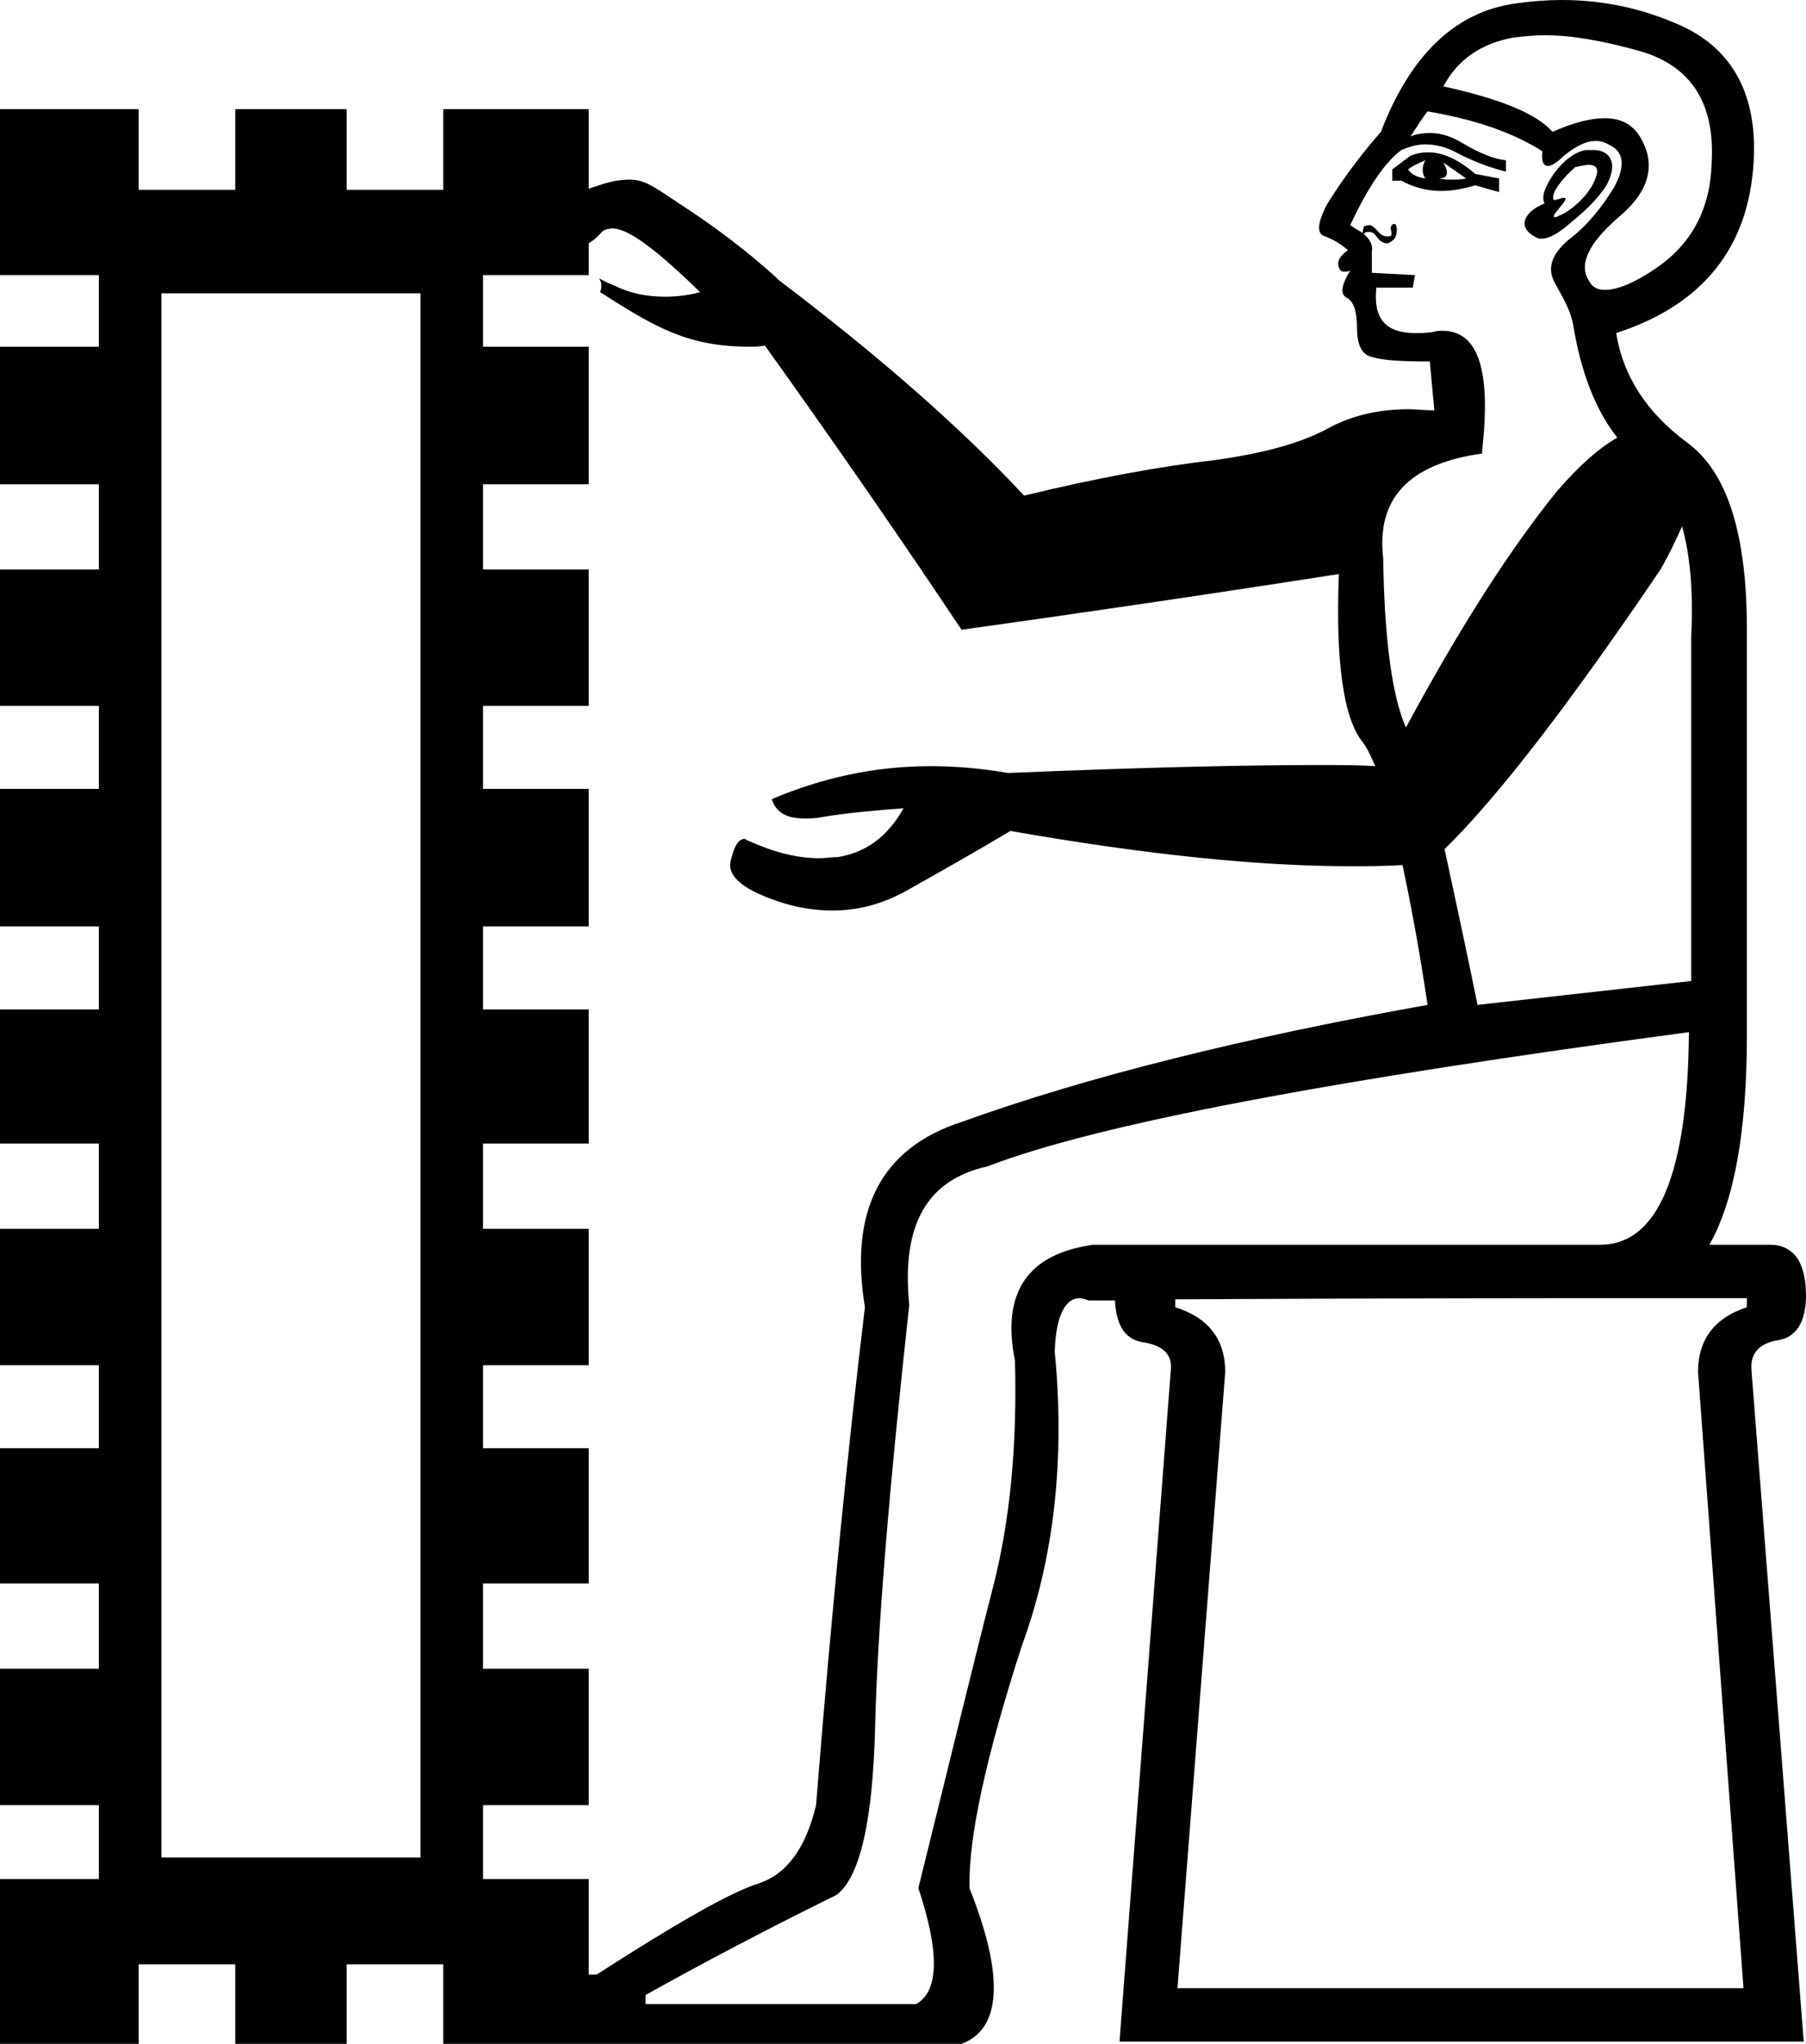<?xml version='1.0' encoding ='UTF-8' standalone='yes'?>
<svg width='15.89' height='17.98' xmlns='http://www.w3.org/2000/svg' xmlns:xlink='http://www.w3.org/1999/xlink' >
<path style='fill:black; stroke:none' d=' M 12.54 1.41  C 12.51 1.47 12.51 1.52 12.54 1.57  C 12.47 1.56 12.41 1.53 12.39 1.49  C 12.41 1.47 12.47 1.44 12.54 1.41  Z  M 12.7 1.43  L 12.9 1.57  C 12.86 1.58 12.82 1.58 12.78 1.58  C 12.74 1.58 12.7 1.58 12.66 1.57  C 12.74 1.57 12.75 1.52 12.7 1.43  Z  M 12.57 1.34  C 12.51 1.34 12.46 1.35 12.41 1.37  L 12.25 1.49  L 12.25 1.59  L 12.33 1.59  C 12.44 1.65 12.56 1.68 12.68 1.68  C 12.78 1.68 12.88 1.66 12.98 1.63  L 13.19 1.69  L 13.19 1.57  L 12.98 1.53  C 12.83 1.4 12.69 1.34 12.57 1.34  Z  M 13.98 1.45  C 14.04 1.45 14.06 1.48 14.05 1.53  C 14.03 1.61 13.98 1.69 13.91 1.76  C 13.84 1.83 13.77 1.88 13.71 1.9  C 13.7 1.91 13.69 1.91 13.68 1.91  C 13.66 1.91 13.67 1.89 13.72 1.83  C 13.77 1.77 13.79 1.74 13.76 1.74  C 13.75 1.74 13.74 1.74 13.72 1.75  C 13.71 1.75 13.69 1.76 13.68 1.76  C 13.66 1.76 13.66 1.73 13.68 1.68  C 13.72 1.61 13.78 1.54 13.86 1.47  C 13.91 1.46 13.95 1.45 13.98 1.45  Z  M 11.99 2.05  C 11.99 2.05 11.99 2.05 11.99 2.05  L 11.99 2.05  C 11.99 2.05 11.99 2.05 11.99 2.05  Z  M 14.02 1.32  C 14 1.32 13.97 1.32 13.95 1.32  C 13.85 1.34 13.76 1.41 13.67 1.53  C 13.59 1.65 13.56 1.73 13.59 1.79  C 13.49 1.83 13.44 1.88 13.42 1.93  C 13.4 1.99 13.43 2.04 13.5 2.08  C 13.52 2.09 13.53 2.1 13.56 2.1  C 13.63 2.1 13.72 2.05 13.83 1.95  C 13.98 1.83 14.08 1.72 14.14 1.62  C 14.19 1.52 14.2 1.44 14.16 1.38  C 14.13 1.34 14.08 1.32 14.02 1.32  Z  M 13.59 0.31  C 13.83 0.31 14.11 0.36 14.43 0.45  C 14.88 0.58 15.09 0.91 15.06 1.43  C 15.05 1.84 14.88 2.15 14.57 2.36  C 14.38 2.49 14.23 2.55 14.12 2.55  C 14.06 2.55 14.01 2.53 13.98 2.47  C 13.89 2.33 13.97 2.15 14.23 1.92  C 14.5 1.7 14.57 1.47 14.45 1.24  C 14.38 1.1 14.27 1.04 14.12 1.04  C 13.99 1.04 13.84 1.08 13.66 1.16  C 13.52 1 13.2 0.87 12.7 0.76  C 12.82 0.53 13.03 0.38 13.32 0.33  C 13.41 0.32 13.5 0.31 13.59 0.31  Z  M 12.56 0.98  C 12.97 1.05 13.3 1.16 13.57 1.33  C 13.56 1.42 13.58 1.46 13.62 1.46  C 13.65 1.46 13.7 1.43 13.76 1.37  C 13.86 1.29 13.95 1.24 14.04 1.24  C 14.08 1.24 14.12 1.25 14.17 1.28  C 14.29 1.34 14.3 1.47 14.2 1.65  C 14.09 1.83 13.96 1.99 13.8 2.11  C 13.65 2.24 13.61 2.36 13.68 2.49  C 13.76 2.63 13.82 2.74 13.84 2.85  C 13.91 3.28 14.04 3.61 14.23 3.85  L 14.23 3.85  C 14.07 3.94 13.9 4.09 13.7 4.32  C 13.31 4.8 12.86 5.49 12.37 6.4  L 12.37 6.4  C 12.25 6.13 12.18 5.63 12.17 4.91  C 12.11 4.39 12.39 4.08 13.04 3.99  L 13.04 3.97  C 13.12 3.26 13.01 2.91 12.69 2.91  C 12.67 2.91 12.64 2.91 12.61 2.92  C 12.55 2.93 12.5 2.93 12.45 2.93  C 12.19 2.93 12.08 2.8 12.11 2.53  L 12.43 2.53  L 12.45 2.42  L 12.07 2.4  L 12.07 2.22  C 12.08 2.16 12.06 2.11 12 2.06  L 12 2.06  C 12.01 2.04 12.03 2.04 12.04 2.04  C 12.07 2.04 12.09 2.05 12.11 2.08  C 12.14 2.12 12.17 2.14 12.2 2.14  C 12.21 2.14 12.22 2.14 12.23 2.13  C 12.27 2.11 12.29 2.08 12.29 2.02  C 12.29 1.99 12.28 1.97 12.27 1.97  C 12.26 1.97 12.26 1.97 12.26 1.97  C 12.24 1.98 12.23 2 12.24 2.03  C 12.25 2.07 12.24 2.08 12.21 2.08  C 12.18 2.08 12.15 2.07 12.12 2.03  C 12.09 2 12.07 1.98 12.05 1.98  C 12.03 1.98 12.01 1.99 12 1.99  C 12 2 11.99 2.02 11.99 2.05  L 11.99 2.05  C 11.96 2.03 11.92 2.01 11.88 1.98  C 12.03 1.66 12.18 1.43 12.33 1.32  C 12.4 1.29 12.47 1.27 12.54 1.27  C 12.62 1.27 12.71 1.29 12.79 1.33  C 12.94 1.41 13.09 1.47 13.25 1.51  L 13.25 1.41  C 13.15 1.4 13.02 1.35 12.87 1.26  C 12.77 1.2 12.68 1.17 12.58 1.17  C 12.52 1.17 12.46 1.18 12.41 1.2  C 12.47 1.11 12.52 1.03 12.56 0.98  Z  M 14.8 4.63  C 14.87 4.88 14.9 5.21 14.88 5.6  L 14.88 8.63  L 13 8.84  C 12.89 8.3 12.79 7.84 12.71 7.47  L 12.71 7.47  C 13.18 7.01 13.81 6.19 14.61 5.01  C 14.69 4.87 14.75 4.74 14.8 4.63  Z  M 3.7 2.58  L 3.7 16.34  L 1.42 16.34  L 1.42 2.58  Z  M 5.39 2.01  C 5.53 2.01 5.78 2.2 6.16 2.57  C 6.05 2.6 5.95 2.61 5.85 2.61  C 5.69 2.61 5.54 2.58 5.4 2.51  C 5.3 2.47 5.28 2.45 5.27 2.45  C 5.27 2.45 5.31 2.49 5.28 2.57  C 5.78 2.89 6.06 3.05 6.6 3.05  C 6.64 3.05 6.68 3.05 6.73 3.04  C 7.41 3.99 7.98 4.82 8.46 5.54  C 9.32 5.42 10.43 5.26 11.78 5.05  L 11.78 5.05  C 11.75 5.82 11.82 6.32 11.99 6.53  C 12.03 6.58 12.06 6.65 12.1 6.74  L 12.1 6.74  C 11.96 6.73 11.79 6.73 11.59 6.73  C 10.97 6.73 10.07 6.75 8.87 6.8  C 8.64 6.76 8.41 6.74 8.19 6.74  C 7.7 6.74 7.24 6.84 6.79 7.03  C 6.83 7.15 6.92 7.2 7.08 7.2  C 7.12 7.2 7.17 7.2 7.22 7.19  C 7.45 7.15 7.7 7.13 7.95 7.11  L 7.95 7.11  C 7.81 7.36 7.62 7.5 7.37 7.54  C 7.31 7.54 7.26 7.55 7.21 7.55  C 7 7.55 6.79 7.49 6.57 7.39  C 6.56 7.38 6.55 7.38 6.55 7.38  C 6.5 7.38 6.46 7.44 6.43 7.57  C 6.39 7.71 6.55 7.84 6.91 7.95  C 7.05 7.99 7.19 8.01 7.32 8.01  C 7.54 8.01 7.74 7.96 7.95 7.85  C 8.27 7.67 8.59 7.49 8.89 7.31  C 10.09 7.52 11.08 7.62 11.87 7.62  C 12.03 7.62 12.19 7.62 12.34 7.61  L 12.34 7.61  C 12.41 7.94 12.49 8.36 12.56 8.84  C 10.94 9.13 9.57 9.47 8.46 9.87  C 7.75 10.1 7.47 10.65 7.61 11.5  C 7.47 12.66 7.32 14.12 7.18 15.88  C 7.09 16.26 6.92 16.49 6.67 16.57  C 6.42 16.65 5.95 16.92 5.25 17.37  L 5.18 17.37  L 5.18 16.53  L 4.25 16.53  L 4.25 15.88  L 5.18 15.88  L 5.18 14.68  L 4.25 14.68  L 4.25 13.93  L 5.18 13.93  L 5.18 12.74  L 4.25 12.74  L 4.25 12.01  L 5.18 12.01  L 5.18 10.81  L 4.25 10.81  L 4.25 10.06  L 5.18 10.06  L 5.18 8.88  L 4.25 8.88  L 4.25 8.15  L 5.18 8.15  L 5.18 6.94  L 4.25 6.94  L 4.25 6.21  L 5.18 6.21  L 5.18 5.01  L 4.25 5.01  L 4.25 4.26  L 5.18 4.26  L 5.18 3.05  L 4.25 3.05  L 4.25 2.42  L 5.18 2.42  L 5.18 2.14  L 5.18 2.14  C 5.31 2.06 5.27 2.02 5.38 2.01  C 5.38 2.01 5.38 2.01 5.39 2.01  Z  M 15.37 11.42  L 15.37 11.5  C 15.09 11.59 14.94 11.78 14.94 12.07  L 15.34 17.49  L 10.36 17.49  L 10.78 12.07  C 10.78 11.78 10.63 11.59 10.34 11.5  L 10.34 11.43  L 10.34 11.43  C 12.33 11.42 13.64 11.42 14.27 11.42  Z  M 14.86 9.08  C 14.85 10.32 14.59 10.95 14.08 10.95  L 9.62 10.95  C 9.04 11.03 8.81 11.37 8.93 11.97  C 8.95 12.7 8.89 13.38 8.73 13.99  C 8.57 14.61 8.36 15.48 8.08 16.61  C 8.27 17.18 8.26 17.52 8.06 17.63  L 5.68 17.63  L 5.68 17.55  C 6.2 17.26 6.75 16.97 7.36 16.67  C 7.57 16.51 7.68 16.01 7.7 15.18  C 7.72 14.35 7.82 13.12 8 11.48  C 7.93 10.78 8.15 10.38 8.69 10.26  C 9.65 9.89 11.71 9.5 14.86 9.08  Z  M 13.74 0  C 13.61 0 13.48 0.01 13.34 0.03  C 12.81 0.1 12.41 0.48 12.15 1.16  C 12.01 1.32 11.85 1.52 11.68 1.79  C 11.59 1.96 11.58 2.06 11.66 2.08  C 11.74 2.11 11.8 2.15 11.86 2.2  C 11.79 2.25 11.76 2.3 11.78 2.35  C 11.79 2.38 11.8 2.39 11.83 2.39  C 11.84 2.39 11.86 2.39 11.88 2.38  L 11.88 2.38  C 11.8 2.51 11.79 2.59 11.85 2.62  C 11.91 2.65 11.94 2.74 11.94 2.89  C 11.94 3.03 11.98 3.12 12.07 3.14  C 12.16 3.17 12.33 3.18 12.58 3.18  L 12.62 3.61  C 12.54 3.61 12.46 3.6 12.39 3.6  C 12.12 3.6 11.89 3.66 11.7 3.76  C 11.45 3.9 11.11 3.99 10.67 4.05  C 10.23 4.1 9.67 4.2 9.01 4.36  C 8.48 3.79 7.77 3.16 6.86 2.47  C 6.58 2.21 6.27 1.98 5.96 1.78  C 5.75 1.64 5.67 1.58 5.54 1.58  C 5.47 1.58 5.39 1.59 5.27 1.63  C 5.24 1.64 5.21 1.65 5.18 1.66  L 5.18 1.66  L 5.18 0.96  L 3.9 0.96  L 3.9 1.67  L 3.05 1.67  L 3.05 0.96  L 2.07 0.96  L 2.07 1.67  L 1.22 1.67  L 1.22 0.96  L 0 0.96  L 0 2.42  L 0.87 2.42  L 0.87 3.05  L 0 3.05  L 0 4.26  L 0.87 4.26  L 0.87 5.01  L 0 5.01  L 0 6.21  L 0.87 6.21  L 0.87 6.94  L 0 6.94  L 0 8.15  L 0.87 8.15  L 0.87 8.88  L 0 8.88  L 0 10.06  L 0.87 10.06  L 0.87 10.81  L 0 10.81  L 0 12.01  L 0.87 12.01  L 0.87 12.74  L 0 12.74  L 0 13.93  L 0.87 13.93  L 0.87 14.68  L 0 14.68  L 0 15.88  L 0.87 15.88  L 0.87 16.53  L 0 16.53  L 0 17.98  L 1.22 17.98  L 1.22 17.28  L 2.07 17.28  L 2.07 17.98  L 3.05 17.98  L 3.05 17.28  L 3.9 17.28  L 3.9 17.98  L 8.46 17.98  C 8.81 17.85 8.84 17.39 8.53 16.61  C 8.52 16.17 8.67 15.47 8.99 14.48  C 9.28 13.69 9.37 12.82 9.28 11.89  C 9.29 11.58 9.37 11.42 9.5 11.42  C 9.52 11.42 9.55 11.43 9.58 11.44  C 9.66 11.44 9.73 11.44 9.81 11.44  L 9.81 11.44  C 9.82 11.66 9.9 11.79 10.07 11.81  C 10.24 11.84 10.32 11.92 10.3 12.07  L 9.85 17.96  L 15.87 17.96  L 15.41 12.05  C 15.4 11.9 15.48 11.82 15.64 11.79  C 15.8 11.77 15.89 11.63 15.89 11.4  C 15.89 11.1 15.78 10.95 15.57 10.95  L 15.04 10.95  C 15.26 10.56 15.37 9.95 15.37 9.1  L 15.37 5.54  C 15.37 4.7 15.2 4.15 14.84 3.89  C 14.49 3.63 14.28 3.31 14.22 2.93  C 14.99 2.68 15.39 2.17 15.43 1.41  C 15.46 0.84 15.25 0.44 14.8 0.23  C 14.47 0.08 14.12 0 13.74 0  Z '/></svg>
